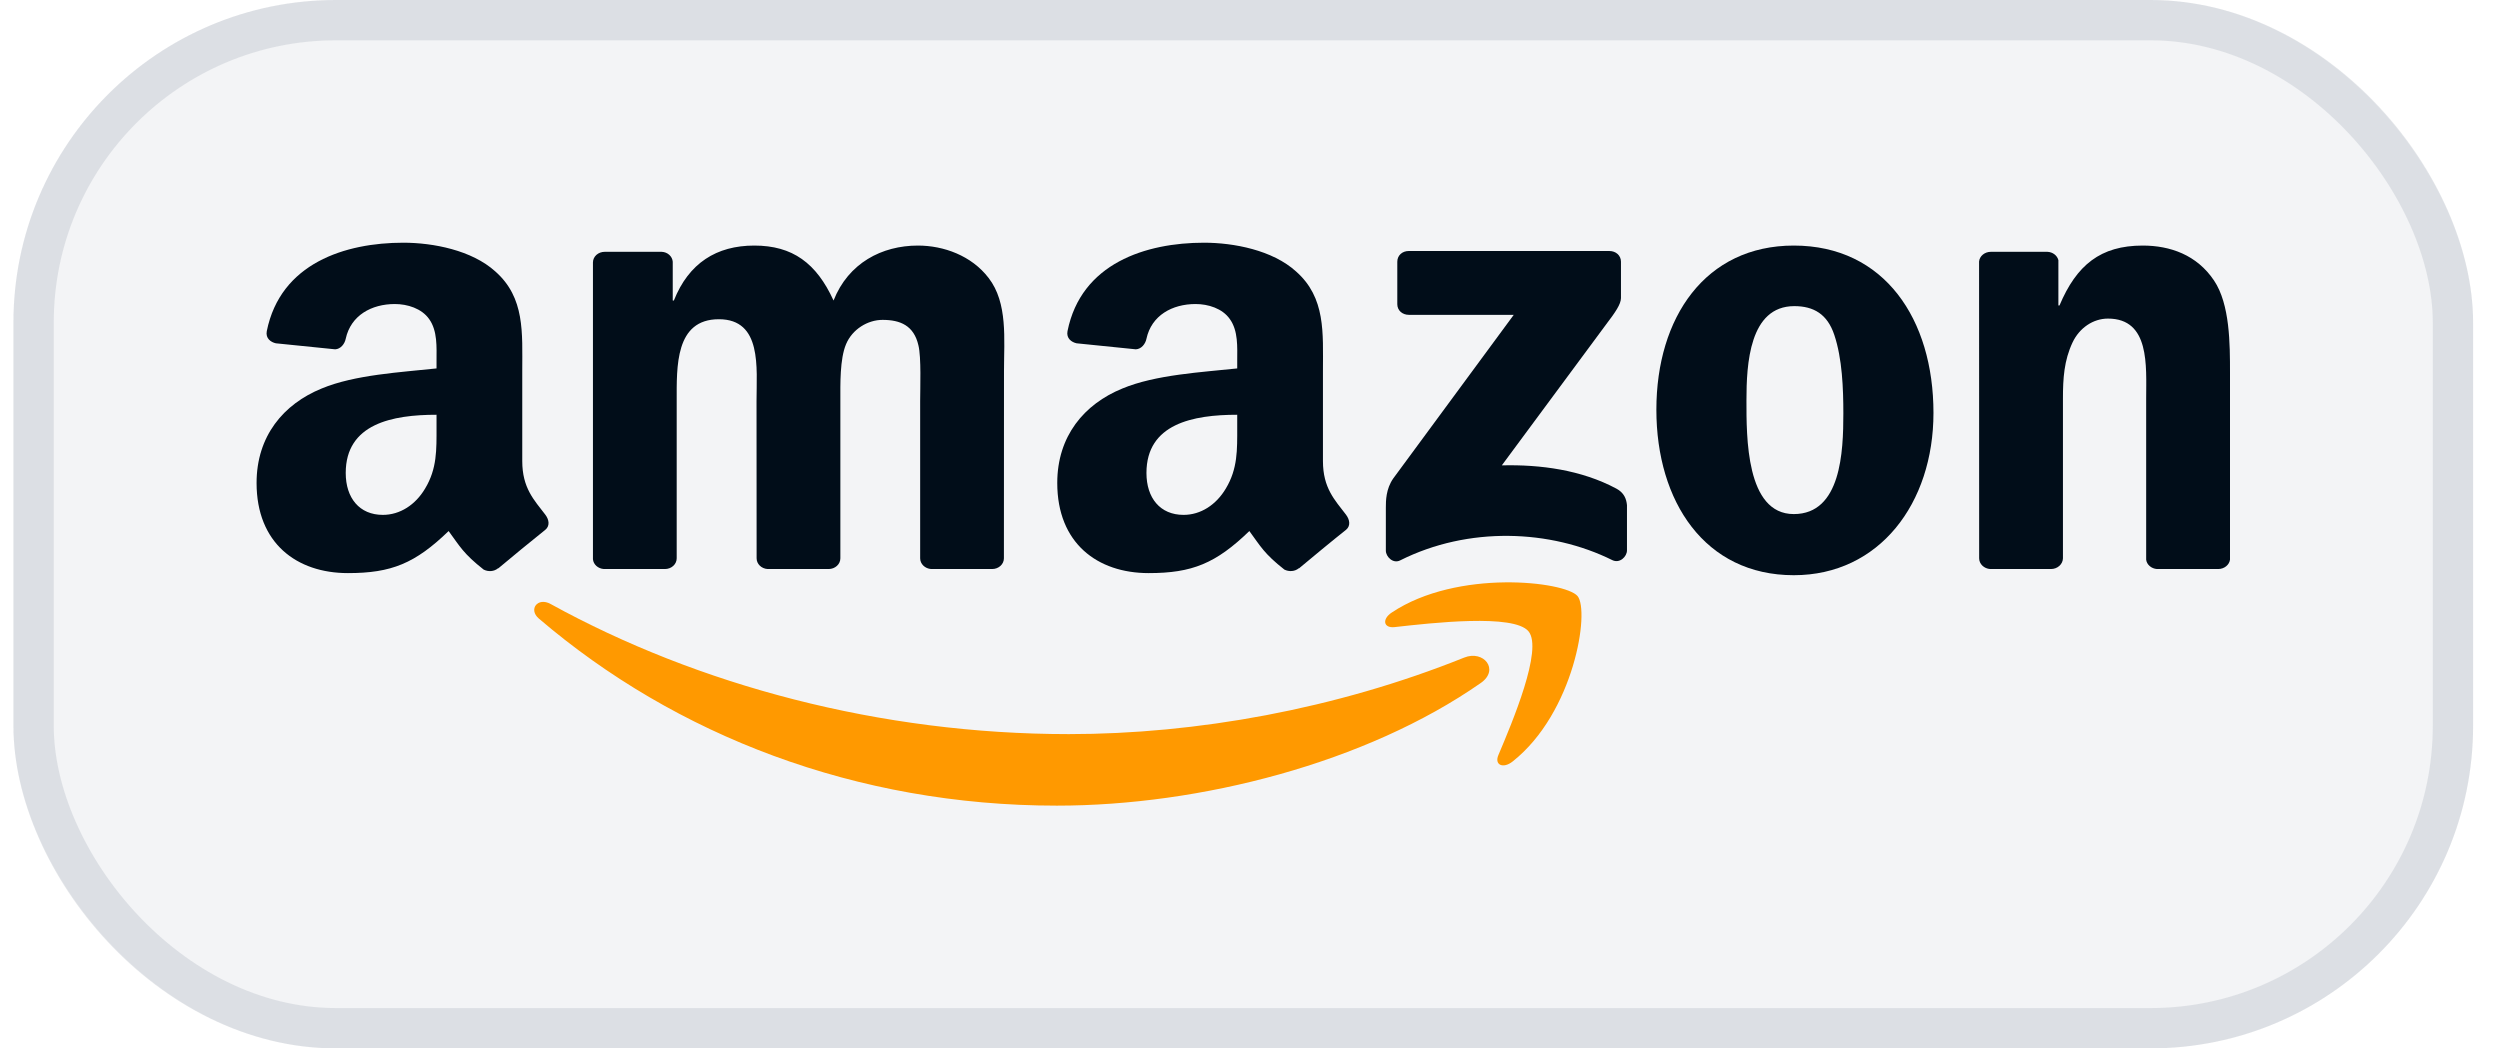 <svg width="62" height="26" viewBox="0 0 62 26" fill="none" xmlns="http://www.w3.org/2000/svg">
<rect x="0.333" width="61" height="26" rx="8" fill="#0E253C" fill-opacity="0.05"/>
<rect x="0.833" y="0.5" width="60" height="25" rx="7.5" stroke="#0E253C" stroke-opacity="0.1"/>
<g clip-path="url(#clip0_38_22806)">
<path d="M36.725 16.937C33.881 18.922 29.759 19.98 26.21 19.98C21.233 19.98 16.753 18.238 13.363 15.34C13.097 15.112 13.336 14.802 13.655 14.979C17.313 16.994 21.836 18.206 26.508 18.206C29.659 18.206 33.125 17.589 36.312 16.308C36.793 16.114 37.196 16.607 36.725 16.937Z" fill="#FF9900"/>
<path d="M37.907 15.657C37.545 15.217 35.504 15.449 34.588 15.552C34.309 15.584 34.267 15.354 34.518 15.189C36.144 14.106 38.811 14.418 39.122 14.781C39.433 15.146 39.041 17.677 37.513 18.885C37.279 19.071 37.055 18.972 37.16 18.726C37.503 17.915 38.272 16.098 37.907 15.657Z" fill="#FF9900"/>
<path d="M34.653 7.544V6.491C34.653 6.331 34.781 6.225 34.934 6.225H39.913C40.072 6.225 40.2 6.334 40.2 6.491V7.392C40.198 7.544 40.064 7.741 39.825 8.054L37.245 11.541C38.204 11.518 39.216 11.653 40.085 12.117C40.281 12.222 40.334 12.376 40.349 12.527V13.65C40.349 13.803 40.17 13.983 39.983 13.89C38.451 13.13 36.417 13.047 34.723 13.898C34.55 13.987 34.369 13.809 34.369 13.656V12.589C34.369 12.418 34.371 12.125 34.553 11.865L37.541 7.808H34.94C34.781 7.808 34.653 7.701 34.653 7.544Z" fill="#010D19"/>
<path d="M16.491 14.112H14.976C14.831 14.102 14.716 13.999 14.705 13.868V6.509C14.705 6.362 14.835 6.245 14.997 6.245H16.41C16.557 6.251 16.674 6.358 16.684 6.491V7.453H16.712C17.081 6.523 17.773 6.09 18.706 6.09C19.654 6.09 20.247 6.523 20.672 7.453C21.039 6.523 21.872 6.09 22.765 6.09C23.399 6.09 24.094 6.338 24.518 6.894C24.997 7.513 24.899 8.413 24.899 9.201L24.897 13.846C24.897 13.993 24.767 14.112 24.605 14.112H23.093C22.941 14.102 22.82 13.987 22.82 13.846V9.945C22.82 9.635 22.85 8.86 22.777 8.566C22.665 8.072 22.326 7.933 21.887 7.933C21.52 7.933 21.137 8.165 20.982 8.536C20.826 8.907 20.841 9.528 20.841 9.945V13.846C20.841 13.993 20.711 14.112 20.549 14.112H19.036C18.883 14.102 18.764 13.987 18.764 13.846L18.762 9.945C18.762 9.125 18.904 7.917 17.828 7.917C16.74 7.917 16.782 9.094 16.782 9.945V13.846C16.782 13.993 16.652 14.112 16.491 14.112Z" fill="#010D19"/>
<path d="M44.486 6.09C46.734 6.09 47.95 7.917 47.95 10.24C47.95 12.484 46.606 14.265 44.486 14.265C42.279 14.265 41.078 12.438 41.078 10.161C41.078 7.87 42.294 6.09 44.486 6.09ZM44.499 7.592C43.383 7.592 43.312 9.032 43.312 9.929C43.312 10.829 43.297 12.749 44.486 12.749C45.66 12.749 45.715 11.2 45.715 10.256C45.715 9.635 45.688 8.893 45.49 8.304C45.319 7.792 44.98 7.592 44.499 7.592Z" fill="#010D19"/>
<path d="M50.864 14.112H49.356C49.205 14.102 49.083 13.987 49.083 13.846L49.081 6.485C49.094 6.35 49.22 6.245 49.373 6.245H50.777C50.909 6.251 51.018 6.336 51.048 6.451V7.576H51.075C51.499 6.57 52.094 6.09 53.14 6.09C53.819 6.09 54.482 6.321 54.908 6.957C55.304 7.546 55.304 8.536 55.304 9.248V13.88C55.287 14.009 55.161 14.112 55.012 14.112H53.493C53.355 14.102 53.24 14.005 53.225 13.88V9.883C53.225 9.078 53.323 7.901 52.277 7.901C51.908 7.901 51.57 8.134 51.401 8.489C51.188 8.939 51.161 9.387 51.161 9.883V13.846C51.158 13.993 51.026 14.112 50.864 14.112Z" fill="#010D19"/>
<path d="M30.683 10.597V10.286C29.588 10.286 28.432 10.508 28.432 11.73C28.432 12.349 28.77 12.769 29.352 12.769C29.778 12.769 30.159 12.521 30.4 12.117C30.698 11.621 30.683 11.155 30.683 10.597ZM32.211 14.092C32.111 14.176 31.966 14.182 31.853 14.126C31.35 13.731 31.261 13.547 30.984 13.17C30.153 13.973 29.565 14.213 28.487 14.213C27.213 14.213 26.22 13.469 26.22 11.978C26.22 10.815 26.887 10.022 27.835 9.635C28.657 9.292 29.806 9.231 30.683 9.137V8.951C30.683 8.61 30.711 8.207 30.5 7.913C30.315 7.648 29.961 7.54 29.65 7.54C29.073 7.54 28.557 7.82 28.432 8.401C28.406 8.53 28.306 8.657 28.169 8.663L26.7 8.514C26.576 8.487 26.44 8.393 26.474 8.213C26.812 6.527 28.421 6.019 29.861 6.019C30.598 6.019 31.561 6.204 32.143 6.733C32.88 7.384 32.809 8.253 32.809 9.199V11.434C32.809 12.105 33.103 12.4 33.38 12.763C33.478 12.892 33.5 13.047 33.376 13.144C33.067 13.388 32.518 13.842 32.215 14.096L32.211 14.092Z" fill="#010D19"/>
<path d="M10.826 10.597V10.286C9.731 10.286 8.574 10.508 8.574 11.73C8.574 12.349 8.913 12.769 9.494 12.769C9.92 12.769 10.302 12.521 10.542 12.117C10.841 11.621 10.826 11.155 10.826 10.597ZM12.353 14.092C12.253 14.177 12.108 14.183 11.995 14.126C11.492 13.731 11.403 13.547 11.126 13.17C10.295 13.973 9.707 14.213 8.629 14.213C7.355 14.213 6.363 13.469 6.363 11.978C6.363 10.815 7.029 10.022 7.977 9.635C8.8 9.292 9.948 9.232 10.826 9.137V8.951C10.826 8.61 10.853 8.207 10.643 7.913C10.457 7.649 10.104 7.54 9.792 7.54C9.215 7.54 8.7 7.82 8.574 8.401C8.548 8.53 8.448 8.657 8.312 8.663L6.842 8.514C6.718 8.487 6.582 8.393 6.616 8.213C6.955 6.527 8.563 6.019 10.003 6.019C10.741 6.019 11.703 6.205 12.285 6.733C13.022 7.384 12.952 8.254 12.952 9.199V11.434C12.952 12.105 13.246 12.4 13.523 12.763C13.621 12.892 13.642 13.047 13.518 13.144C13.21 13.388 12.66 13.842 12.357 14.096L12.353 14.092Z" fill="#010D19"/>
</g>
<defs>
<clipPath id="clip0_38_22806">
<rect width="49" height="14" fill="white" transform="translate(6.333 6)"/>
</clipPath>
</defs>
</svg>

